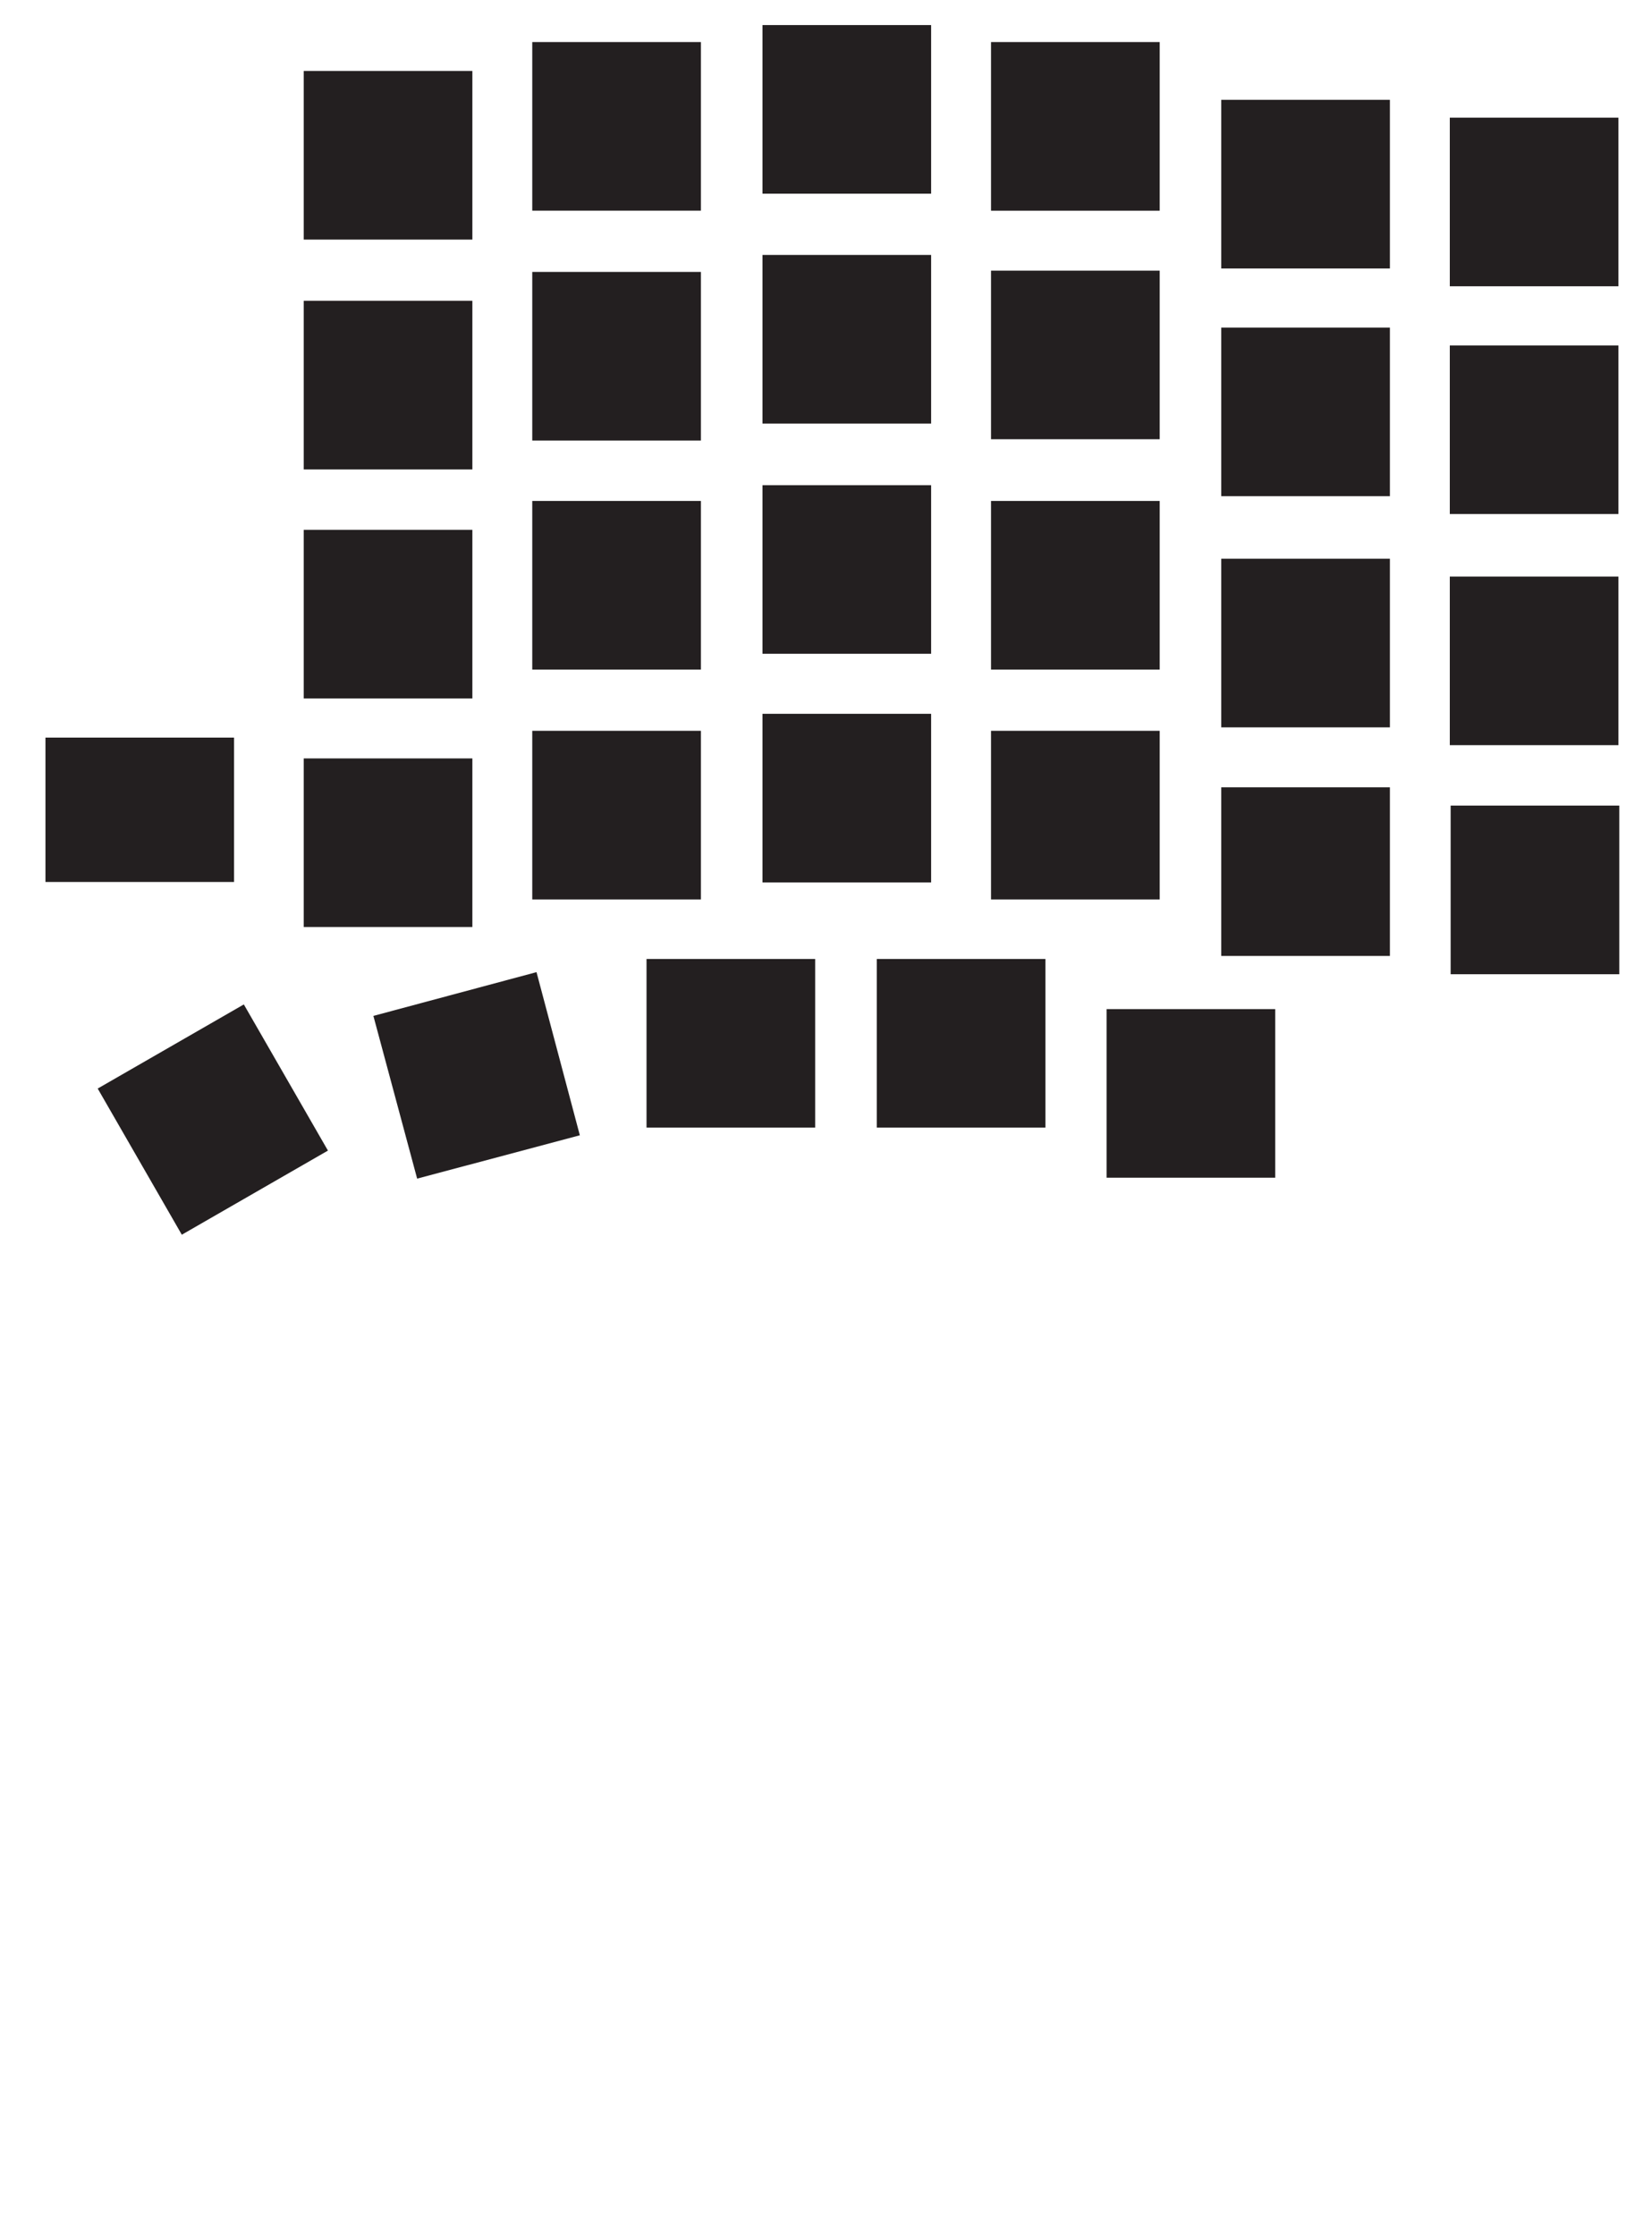 <svg xmlns="http://www.w3.org/2000/svg" viewBox="0 0 388.9 526.3"><g id="key_holes"><rect x="341.5" y="189.6" width="39.7" height="39.69" style="fill:#231f20"/><rect x="341.3" y="135.7" width="39.7" height="39.68" style="fill:#231f20"/><rect x="341.3" y="81.3" width="39.7" height="39.68" style="fill:#231f20"/><rect x="341.3" y="27.7" width="39.7" height="39.68" style="fill:#231f20"/><rect x="287.5" y="185.3" width="39.7" height="39.69" style="fill:#231f20"/><rect x="287.5" y="131.5" width="39.7" height="39.69" style="fill:#231f20"/><rect x="287.5" y="77.1" width="39.7" height="39.68" style="fill:#231f20"/><rect x="287.5" y="23.5" width="39.7" height="39.69" style="fill:#231f20"/><rect x="260.5" y="237.5" width="39.7" height="39.68" style="fill:#231f20"/><rect x="233.3" y="172" width="39.7" height="39.69" style="fill:#231f20"/><rect x="233.3" y="117.9" width="39.7" height="39.69" style="fill:#231f20"/><rect x="233.3" y="63.7" width="39.7" height="39.68" style="fill:#231f20"/><rect x="233.3" y="9.9" width="39.7" height="39.69" style="fill:#231f20"/><rect x="206.4" y="225.7" width="39.7" height="39.68" style="fill:#231f20"/><rect x="179.5" y="168" width="39.7" height="39.69" style="fill:#231f20"/><rect x="179.5" y="114.2" width="39.7" height="39.67" style="fill:#231f20"/><rect x="179.5" y="60" width="39.7" height="39.69" style="fill:#231f20"/><rect x="179.5" y="5.9" width="39.7" height="39.68" style="fill:#231f20"/><rect x="152.2" y="225.7" width="39.7" height="39.68" style="fill:#231f20"/><rect x="125.3" y="172" width="39.7" height="39.69" style="fill:#231f20"/><rect x="125.3" y="117.9" width="39.7" height="39.69" style="fill:#231f20"/><rect x="125.3" y="64" width="39.7" height="39.69" style="fill:#231f20"/><rect x="125.3" y="9.9" width="39.7" height="39.68" style="fill:#231f20"/><polygon points="126.3 228.8 136.5 267.2 98.2 277.4 87.9 239.1 126.3 228.8" style="fill:#231f20"/><rect x="71.5" y="178.5" width="39.7" height="39.68" style="fill:#231f20"/><rect x="71.5" y="124.7" width="39.7" height="39.69" style="fill:#231f20"/><rect x="71.5" y="70.8" width="39.7" height="39.69" style="fill:#231f20"/><rect x="71.5" y="16.7" width="39.7" height="39.69" style="fill:#231f20"/><polygon points="57.4 236.4 77.2 270.8 42.8 290.6 23 256.2 57.4 236.4" style="fill:#231f20"/><rect x="10.7" y="173.6" width="44.4" height="33.98" style="fill:#231f20"/></g></svg>